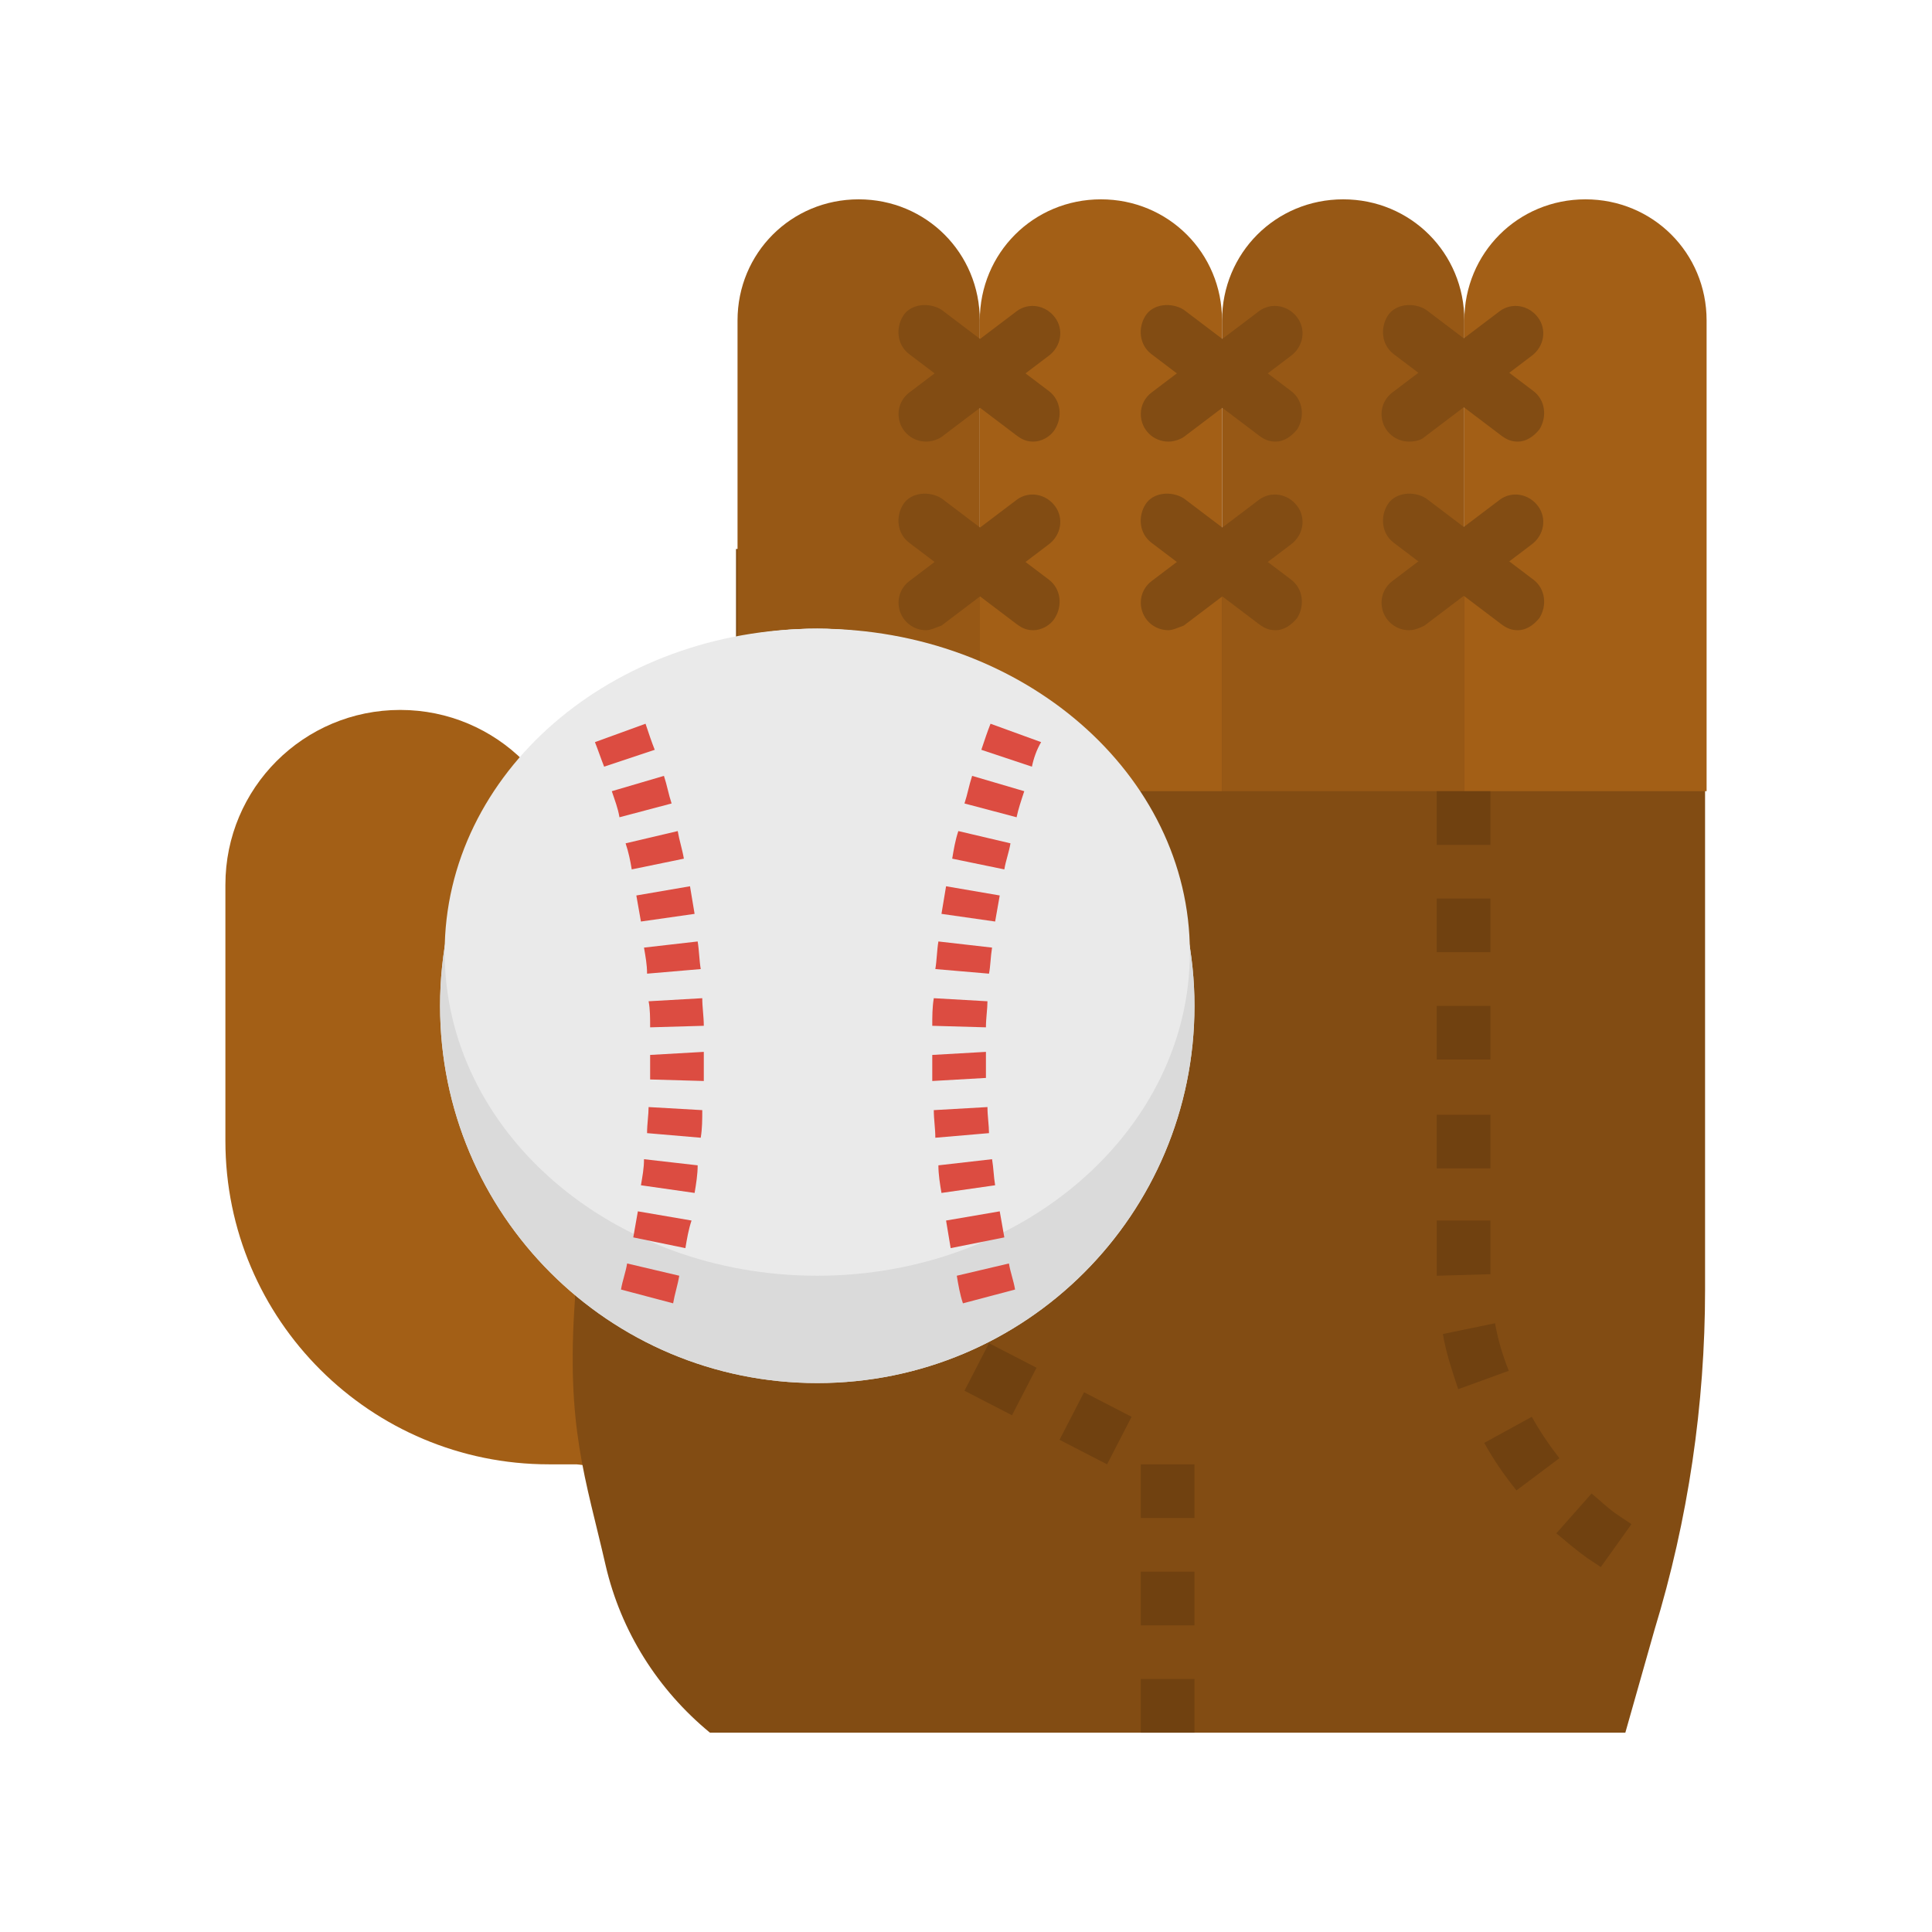 <?xml version="1.0" encoding="utf-8"?>
<!-- Generator: Adobe Illustrator 24.3.0, SVG Export Plug-In . SVG Version: 6.00 Build 0)  -->
<svg version="1.1" id="Layer_1" xmlns="http://www.w3.org/2000/svg" xmlns:xlink="http://www.w3.org/1999/xlink" x="0px" y="0px"
	 viewBox="0 0 126 126" enable-background="new 0 0 126 126" xml:space="preserve">
<g>
	<path fill="#A35F16" d="M37.6,95.5h-1.8c-11.6,0-21.1-9.4-21.1-21.1V57.7c0-6.3,5.1-11.4,11.4-11.4s11.4,5.1,11.4,11.4l1.8,29.5
		v8.5L37.6,95.5z"/>
	<path fill="#824C13" d="M106,113H46.3c-3.4-2.8-5.8-6.6-6.8-10.9c-1.3-5.7-2.6-9-2-17.4V58.6h10.5V35.8h63.2v48.3
		c0,7.5-1.1,15-3.3,22.2L106,113z"/>
	<path fill="#975815" d="M56,13c4.4,0,7.9,3.5,7.9,7.9v30.7H48.1V20.9C48.1,16.5,51.6,13,56,13z"/>
	<path fill="#A35F16" d="M71.8,13c4.4,0,7.9,3.5,7.9,7.9v30.7H63.9V20.9C63.9,16.5,67.4,13,71.8,13z"/>
	<path fill="#975815" d="M87.6,13c4.4,0,7.9,3.5,7.9,7.9v30.7H79.7V20.9C79.7,16.5,83.2,13,87.6,13z"/>
	<path fill="#A35F16" d="M103.4,13c4.4,0,7.9,3.5,7.9,7.9v30.7H95.5V20.9C95.5,16.5,99,13,103.4,13z"/>
	<path fill="#EAEAEA" d="M77.9,65.6c0,13.6-11,24.6-24.6,24.6c-13.6,0-24.6-11-24.6-24.6s11-24.6,24.6-24.6
		C66.9,41.1,77.9,52.1,77.9,65.6z"/>
	<path fill="#DADADA" d="M77.9,65.6c0,13.6-11,24.6-24.6,24.6c-13.6,0-24.6-11-24.6-24.6s11-24.6,24.6-24.6
		C66.9,41.1,77.9,52.1,77.9,65.6z"/>
	<path fill="#EAEAEA" d="M77.6,62.1c0-11.6-10.9-21.1-24.3-21.1s-24.3,9.4-24.3,21.1s10.9,21.1,24.3,21.1S77.6,73.7,77.6,62.1z"/>
	<path fill="#DC4C41" d="M43.9,85l-3.4-0.9c0.1-0.6,0.3-1.1,0.4-1.7l3.4,0.8C44.2,83.8,44,84.4,43.9,85z M44.7,81.4l-3.4-0.7
		c0.1-0.6,0.2-1.1,0.3-1.7l3.5,0.6C44.9,80.2,44.8,80.8,44.7,81.4z M45.3,77.8l-3.5-0.5c0.1-0.6,0.2-1.1,0.2-1.7l3.5,0.4
		C45.5,76.6,45.4,77.2,45.3,77.8L45.3,77.8z M45.7,74.2l-3.5-0.3c0-0.6,0.1-1.2,0.1-1.7l3.5,0.2C45.8,73,45.8,73.6,45.7,74.2
		L45.7,74.2z M45.9,70.5l-3.5-0.1c0-0.5,0-1,0-1.6l3.5-0.2C45.9,69.4,45.9,70,45.9,70.5L45.9,70.5z M42.4,67c0-0.6,0-1.2-0.1-1.7
		l3.5-0.2c0,0.6,0.1,1.2,0.1,1.8L42.4,67z M42.2,63.5c0-0.6-0.1-1.1-0.2-1.7l3.5-0.4c0.1,0.6,0.1,1.2,0.2,1.8L42.2,63.5z M41.8,60.1
		c-0.1-0.6-0.2-1.1-0.3-1.7l3.5-0.6c0.1,0.6,0.2,1.2,0.3,1.8L41.8,60.1z M41.2,56.7c-0.1-0.6-0.2-1.1-0.4-1.7l3.4-0.8
		c0.1,0.6,0.3,1.2,0.4,1.8L41.2,56.7z M40.4,53.3c-0.1-0.6-0.3-1.1-0.5-1.7l3.4-1c0.2,0.6,0.3,1.2,0.5,1.8L40.4,53.3z M39.4,50
		c-0.2-0.5-0.4-1.1-0.6-1.6l3.3-1.2c0.2,0.6,0.4,1.2,0.6,1.7L39.4,50z"/>
	<path fill="#DC4C41" d="M62.8,85c-0.2-0.6-0.3-1.2-0.4-1.8l3.4-0.8c0.1,0.6,0.3,1.1,0.4,1.7L62.8,85z M62,81.4
		c-0.1-0.6-0.2-1.2-0.3-1.8l3.5-0.6c0.1,0.6,0.2,1.1,0.3,1.7L62,81.4z M61.4,77.8c-0.1-0.6-0.2-1.2-0.2-1.8l3.5-0.4
		c0.1,0.6,0.1,1.1,0.2,1.7L61.4,77.8z M61,74.2c0-0.6-0.1-1.2-0.1-1.8l3.5-0.2c0,0.6,0.1,1.2,0.1,1.7L61,74.2z M60.8,70.5
		c0-0.6,0-1.1,0-1.7l3.5-0.2c0,0.7,0,1.2,0,1.7L60.8,70.5z M64.3,67l-3.5-0.1c0-0.6,0-1.2,0.1-1.8l3.5,0.2
		C64.4,65.8,64.3,66.4,64.3,67L64.3,67z M64.5,63.5L61,63.2c0.1-0.6,0.1-1.2,0.2-1.8l3.5,0.4C64.6,62.4,64.6,63,64.5,63.5L64.5,63.5
		z M64.9,60.1l-3.5-0.5c0.1-0.6,0.2-1.2,0.3-1.8l3.5,0.6C65.1,59,65,59.5,64.9,60.1L64.9,60.1z M65.5,56.7L62.1,56
		c0.1-0.6,0.2-1.2,0.4-1.8l3.4,0.8C65.8,55.6,65.6,56.1,65.5,56.7L65.5,56.7z M66.3,53.3l-3.4-0.9c0.2-0.6,0.3-1.2,0.5-1.8l3.4,1
		C66.6,52.2,66.4,52.8,66.3,53.3L66.3,53.3z M67.3,50l-3.3-1.1c0.2-0.6,0.4-1.2,0.6-1.7l3.3,1.2C67.6,48.9,67.4,49.5,67.3,50
		L67.3,50z"/>
	<path fill="#704110" d="M77.9,113h-3.5v-3.5h3.5V113z M77.9,106h-3.5v-3.5h3.5V106z M77.9,99h-3.5v-3.5h3.5V99z M72.2,95.5
		l-3.1-1.6l1.6-3.1l3.1,1.6L72.2,95.5z M66,92.3l-3.1-1.6l1.6-3.1l3.1,1.6L66,92.3z"/>
	<g>
		<path fill="#824C13" d="M67.4,28.8c-0.4,0-0.7-0.1-1.1-0.4l-7-5.3c-0.8-0.6-0.9-1.7-0.4-2.5s1.7-0.9,2.5-0.4l7,5.3
			c0.8,0.6,0.9,1.7,0.4,2.5C68.5,28.5,67.9,28.8,67.4,28.8z"/>
		<path fill="#824C13" d="M60.4,28.8c-1,0-1.8-0.8-1.8-1.8c0-0.6,0.3-1.1,0.7-1.4l7-5.3c0.8-0.6,1.9-0.4,2.5,0.4s0.4,1.9-0.4,2.5
			l-7,5.3C61.1,28.7,60.7,28.8,60.4,28.8z"/>
		<path fill="#824C13" d="M83.2,28.8c-0.4,0-0.7-0.1-1.1-0.4l-7-5.3c-0.8-0.6-0.9-1.7-0.4-2.5s1.7-0.9,2.5-0.4l7,5.3
			c0.8,0.6,0.9,1.7,0.4,2.5C84.2,28.5,83.7,28.8,83.2,28.8z"/>
		<path fill="#824C13" d="M76.2,28.8c-1,0-1.8-0.8-1.8-1.8c0-0.6,0.3-1.1,0.7-1.4l7-5.3c0.8-0.6,1.9-0.4,2.5,0.4s0.4,1.9-0.4,2.5
			l-7,5.3C76.9,28.7,76.5,28.8,76.2,28.8z"/>
		<path fill="#824C13" d="M99,28.8c-0.4,0-0.7-0.1-1.1-0.4l-7-5.3c-0.8-0.6-0.9-1.7-0.4-2.5s1.7-0.9,2.5-0.4l7,5.3
			c0.8,0.6,0.9,1.7,0.4,2.5C100,28.5,99.5,28.8,99,28.8z"/>
		<path fill="#824C13" d="M91.9,28.8c-1,0-1.8-0.8-1.8-1.8c0-0.6,0.3-1.1,0.7-1.4l7-5.3c0.8-0.6,1.9-0.4,2.5,0.4s0.4,1.9-0.4,2.5
			l-7,5.3C92.7,28.7,92.3,28.8,91.9,28.8z"/>
		<path fill="#824C13" d="M99,41.1c-0.4,0-0.7-0.1-1.1-0.4l-7-5.3c-0.8-0.6-0.9-1.7-0.4-2.5s1.7-0.9,2.5-0.4l7,5.3
			c0.8,0.6,0.9,1.7,0.4,2.5C100,40.8,99.5,41.1,99,41.1z"/>
		<path fill="#824C13" d="M91.9,41.1c-1,0-1.8-0.8-1.8-1.8c0-0.6,0.3-1.1,0.7-1.4l7-5.3c0.8-0.6,1.9-0.4,2.5,0.4s0.4,1.9-0.4,2.5
			l-7,5.3C92.7,40.9,92.3,41.1,91.9,41.1z"/>
		<path fill="#824C13" d="M83.2,41.1c-0.4,0-0.7-0.1-1.1-0.4l-7-5.3c-0.8-0.6-0.9-1.7-0.4-2.5s1.7-0.9,2.5-0.4l7,5.3
			c0.8,0.6,0.9,1.7,0.4,2.5C84.2,40.8,83.7,41.1,83.2,41.1z"/>
		<path fill="#824C13" d="M76.2,41.1c-1,0-1.8-0.8-1.8-1.8c0-0.6,0.3-1.1,0.7-1.4l7-5.3c0.8-0.6,1.9-0.4,2.5,0.4s0.4,1.9-0.4,2.5
			l-7,5.3C76.9,40.9,76.5,41.1,76.2,41.1z"/>
		<path fill="#824C13" d="M67.4,41.1c-0.4,0-0.7-0.1-1.1-0.4l-7-5.3c-0.8-0.6-0.9-1.7-0.4-2.5s1.7-0.9,2.5-0.4l7,5.3
			c0.8,0.6,0.9,1.7,0.4,2.5C68.5,40.8,67.9,41.1,67.4,41.1z"/>
		<path fill="#824C13" d="M60.4,41.1c-1,0-1.8-0.8-1.8-1.8c0-0.6,0.3-1.1,0.7-1.4l7-5.3c0.8-0.6,1.9-0.4,2.5,0.4s0.4,1.9-0.4,2.5
			l-7,5.3C61.1,40.9,60.7,41.1,60.4,41.1z"/>
	</g>
	<path fill="#704110" d="M104.4,102.2l-0.9-0.6c-0.7-0.5-1.4-1.1-2-1.6l2.3-2.6c0.6,0.5,1.1,1,1.7,1.4l0.9,0.6L104.4,102.2z
		 M98.9,97.2c-0.8-1-1.5-2-2.1-3.1l3.1-1.7c0.5,0.9,1.1,1.8,1.8,2.7L98.9,97.2z M95.1,90.6c-0.4-1.2-0.8-2.4-1-3.6l3.4-0.7
		c0.2,1.1,0.5,2.1,0.9,3.1L95.1,90.6z M93.7,83.2l0-3.6h3.5l0,3.5L93.7,83.2z M97.2,76.2h-3.5v-3.5h3.5V76.2z M97.2,69.1h-3.5v-3.5
		h3.5V69.1z M97.2,62.1h-3.5v-3.5h3.5V62.1z M97.2,55.1h-3.5v-3.5h3.5V55.1z"/>
</g>
</svg>
